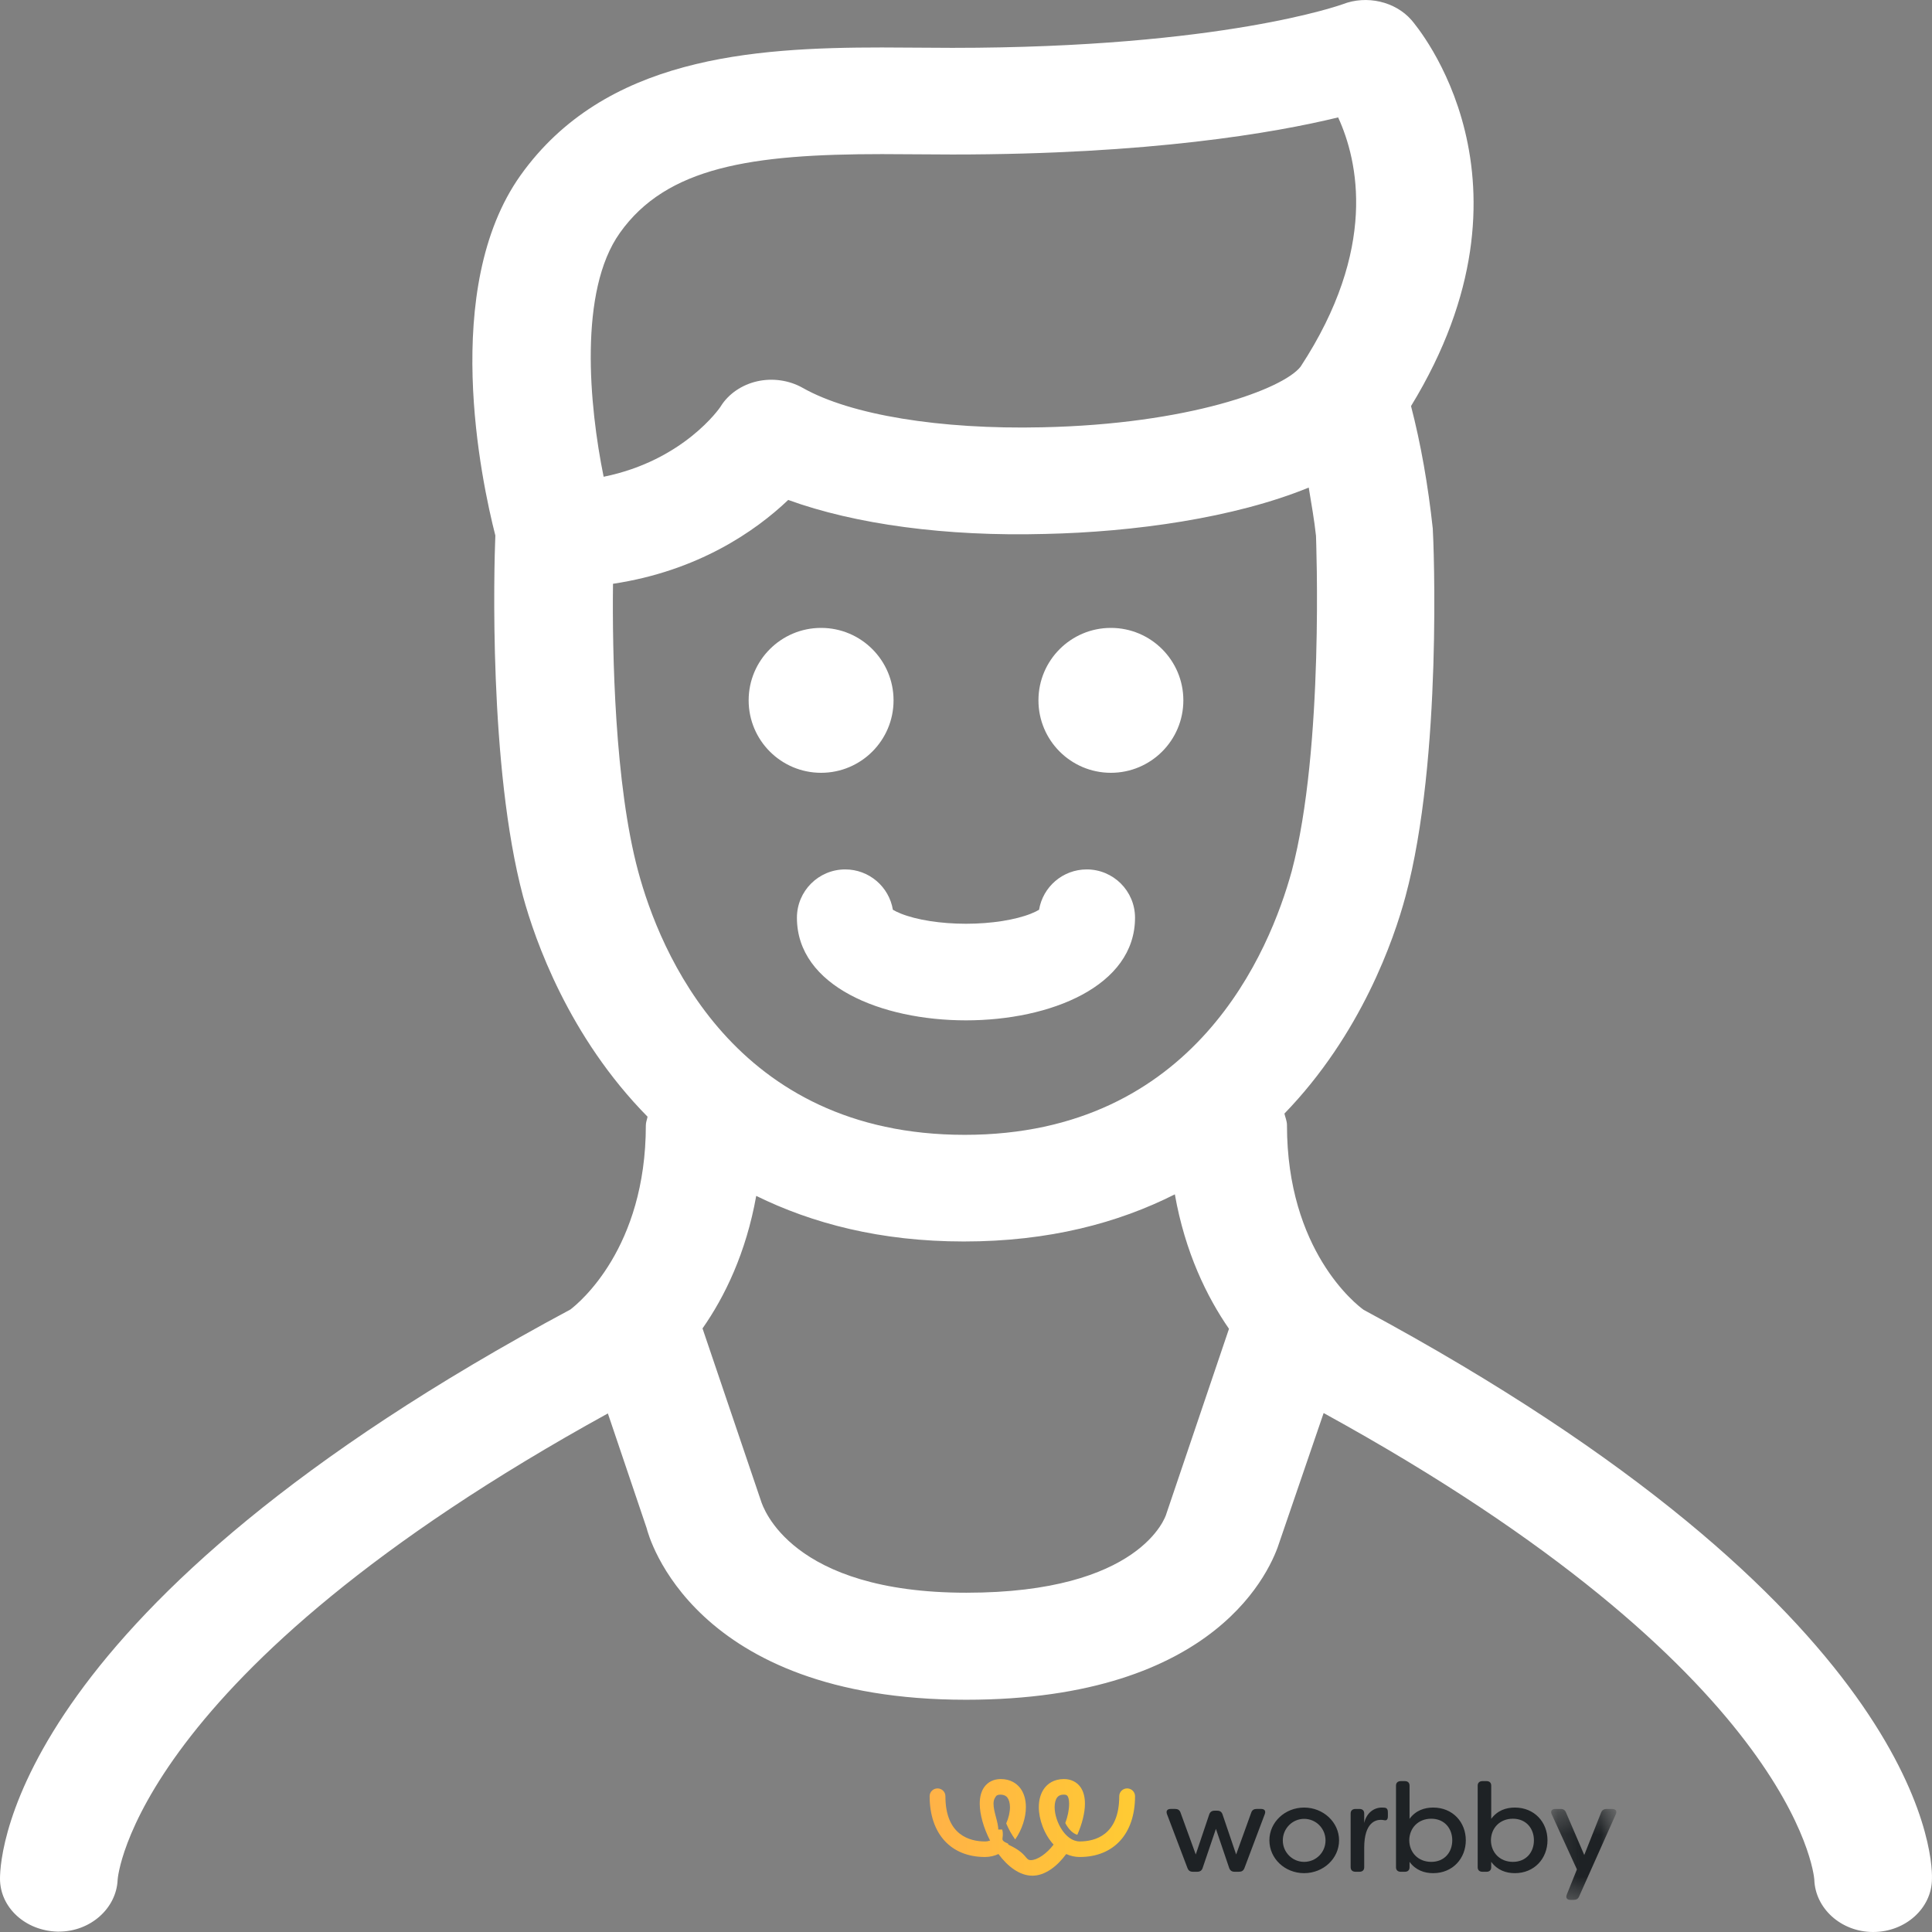 <svg xmlns="http://www.w3.org/2000/svg" width="90" height="90" xmlns:xlink="http://www.w3.org/1999/xlink">
	<rect width="100%" height="100%" fill="#808080" stroke="none"/>
	<defs>
		<path id="a" d="M3.226 4.573V.338H.188v4.236z"/>
		<linearGradient id="c" x1="0%" x2="99.987%" y1="49.998%" y2="49.998%">
			<stop stop-color="#FFB247" offset="0%"/>
			<stop stop-color="#FFCB33" offset="100%"/>
		</linearGradient>
	</defs>
	<g fill="none" fill-rule="evenodd">
		<path fill="#FFF" d="M54.333 70.523c-.04.144-1.212 3.672-9.314 3.672-8.182 0-9.473-3.978-9.572-4.284l-2.721-8.028c1.033-1.476 2.026-3.51 2.502-6.174 2.601 1.278 5.779 2.124 9.671 2.124 3.972 0 7.189-.864 9.83-2.196.477 2.7 1.489 4.77 2.522 6.264l-2.919 8.622zM28.874 10.851c2.184-3.078 6.136-3.672 12.213-3.672l3.277.018c9.194 0 15.013-1.008 17.972-1.728.933 2.034 1.847 6.12-1.748 11.61-.814 1.044-5.223 2.682-12.034 2.826-4.766.108-8.936-.576-11.16-1.836-.635-.36-1.41-.468-2.125-.306-.715.162-1.35.594-1.708 1.188-.02.036-1.708 2.502-5.441 3.258-.675-3.312-1.172-8.658.755-11.358zm16.066 42.014c-10.763 0-14.219-8.586-15.212-12.277-1.092-4.05-1.211-10.152-1.172-13.393 3.952-.594 6.633-2.448 8.162-3.906 3.118 1.134 7.348 1.71 11.975 1.584 4.111-.09 8.797-.738 12.273-2.16.119.738.258 1.494.338 2.25 0 .09.397 9.883-1.132 15.625-1.013 3.672-4.488 12.277-15.231 12.277zm3.092-10.305c-.734.293-1.848.472-3.032.472s-2.297-.178-3.032-.472c-.162-.065-.287-.128-.374-.18-.177-1.066-1.103-1.879-2.22-1.879-1.243 0-2.25 1.007-2.25 2.25 0 6.375 15.75 6.375 15.75 0 0-1.243-1.007-2.25-2.25-2.25-1.116 0-2.043.813-2.22 1.879-.087.053-.212.116-.374.18zM38.25 36c1.864 0 3.375-1.511 3.375-3.375s-1.511-3.375-3.375-3.375-3.375 1.511-3.375 3.375S36.386 36 38.25 36zm13.5 0c1.864 0 3.375-1.511 3.375-3.375s-1.511-3.375-3.375-3.375-3.375 1.511-3.375 3.375S49.886 36 51.75 36zm11.777 25.019c-.357-.252-3.575-2.772-3.575-8.604 0-.198-.079-.36-.119-.54 3.574-3.69 5.104-8.118 5.64-10.116 1.728-6.408 1.311-16.561 1.271-17.137-.218-2.016-.556-3.942-1.013-5.706 6.414-10.494.278-17.677.02-17.983-.755-.864-2.085-1.17-3.197-.738-.06.018-5.58 2.034-18.19 2.034l-3.277-.018c-6.096 0-12.928.468-16.84 5.958-3.733 5.256-1.827 14.22-1.172 16.777-.06 1.44-.318 10.782 1.291 16.813.556 2.034 2.125 6.534 5.799 10.261-.02.126-.079.252-.079.396 0 5.742-3.118 8.28-3.515 8.586C.755 74.825 0 86.256 0 87.516c0 1.35 1.192 2.43 2.681 2.466h.059c1.47 0 2.681-1.08 2.74-2.412 0-.09.735-9.559 22.837-21.727l1.807 5.346c.079.324 2.105 7.992 14.874 7.992 11.776 0 14.239-6.156 14.616-7.38l2.046-5.976c21.904 12.024 22.837 21.457 22.857 21.727.04 1.35 1.251 2.448 2.741 2.448 1.509 0 2.74-1.116 2.74-2.484.04-1.26-.695-12.619-26.471-26.497z"/><path fill="#1E2225" d="M55.318 87.025l-.956-2.518c-.055-.152.018-.24.178-.24h.196c.129 0 .214.047.257.17l.71 1.951.625-1.858c.037-.117.122-.181.245-.181h.135c.129 0 .208.064.245.181l.631 1.858.704-1.951c.043-.123.129-.17.257-.17h.196c.166 0 .233.088.178.24l-.949 2.518c-.049.123-.129.169-.257.169h-.202c-.128 0-.208-.058-.251-.175l-.618-1.823-.619 1.823c-.037.117-.122.175-.251.175h-.202c-.129 0-.208-.052-.251-.169M61.748 85.734c0-.555-.441-1.005-.998-1.005-.545 0-.992.45-.992 1.005 0 .555.447.999.992.999.557 0 .998-.444.998-.999m-2.615-.006c0-.841.723-1.525 1.617-1.525.9 0 1.629.69 1.629 1.525 0 .848-.729 1.531-1.629 1.531-.894 0-1.617-.678-1.617-1.531M62.918 86.985V84.478c0-.134.086-.21.227-.21h.184c.141 0 .221.076.221.21v.444c.104-.468.453-.719.821-.719l.135.006c.129.018.147.117.147.234v.169c0 .146-.061.204-.166.181-.055-.012-.11-.018-.165-.018-.221 0-.772.105-.772 1.303v.906c0 .134-.08.21-.221.21h-.184c-.141 0-.226-.076-.226-.21M67.652 85.728c0-.543-.355-1.005-.98-1.005-.6 0-1.017.426-1.023 1.005.006.578.423 1.005 1.023 1.005.625 0 .98-.456.98-1.005m-1.99 1.005v.252c0 .134-.08.21-.221.21h-.184c-.141 0-.226-.076-.226-.21v-3.804c0-.134.086-.21.226-.21h.184c.141 0 .221.076.221.21v1.548c.287-.392.692-.526 1.102-.526.912 0 1.519.683 1.519 1.525 0 .841-.606 1.531-1.519 1.531-.41 0-.815-.135-1.102-.526M71.456 85.728c0-.543-.355-1.005-.98-1.005-.6 0-1.017.426-1.023 1.005.006.578.423 1.005 1.023 1.005.625 0 .98-.456.98-1.005m-1.99 1.005v.252c0 .134-.08.21-.221.21h-.183c-.141 0-.226-.076-.226-.21v-3.804c0-.134.086-.21.226-.21h.184c.141 0 .221.076.221.21v1.548c.288-.392.692-.526 1.102-.526.912 0 1.519.683 1.519 1.525 0 .841-.606 1.531-1.518 1.531-.41 0-.815-.135-1.102-.526"/>
		<g transform="translate(72.07 83.93)">
			<mask id="b" fill="#fff">
				<use xlink:href="#a"/>
			</mask>
			<path fill="#1E2225" d="M.917 4.328l.472-1.174L.213.583C.145.437.219.338.384.338h.245c.129 0 .208.053.251.164l.851 1.981.784-1.975c.043-.117.135-.17.263-.17h.251c.166 0 .239.094.172.245L1.493 4.41c-.049.117-.129.164-.257.164h-.147c-.165 0-.233-.099-.172-.245" mask="url(#b)"/>
		</g>
		<path fill="url(#c)" d="M5.456.423c-.173.227-.264.535-.264.888 0 .565.247 1.261.688 1.743-.324.429-.764.723-1.056.723-.291 0-.129-.295-1.055-.723v-.041c-.463-.199-.166-.205-.282-.662h-.181v.036c0-.401-.224-.84-.224-1.241 0-.215.096-.314.124-.354.016-.023.07-.065.189-.065.194 0 .287.075.33.132.075.099.123.26.123.452 0 .232-.062.503-.175.756.111.27.261.529.418.747.32-.456.499-1.025.499-1.503 0-.354-.09-.661-.263-.888C4.177.23 3.901 0 3.417 0 3.094 0 2.822.133 2.65.374c-.139.196-.21.455-.21.772 0 .503.182 1.138.482 1.72-.077.026-.157.041-.24.041C1.994 2.905.841 2.632.841.799.841.598.677.436.474.436.27.436.106.598.106.799c0 1.747.987 2.832 2.576 2.832.227 0 .438-.05.63-.138.433.584.99 1.009 1.579 1.009.589 0 1.145-.426 1.578-1.009.192.087.403.138.63.138 1.589 0 2.576-1.085 2.576-2.832 0-.201-.165-.363-.368-.363-.203 0-.368.162-.368.363 0 1.833-1.153 2.107-1.84 2.107-.083 0-.163-.015-.24-.041-.225-.077-.421-.255-.574-.478-.224-.324-.356-.742-.356-1.076 0-.193.042-.353.117-.453.043-.057.123-.132.317-.132.119 0 .149.042.166.065.028.04.076.139.076.354 0 .292-.067.603-.179.905.139.266.339.487.56.547.223-.504.355-1.025.355-1.452 0-.317-.071-.576-.21-.772C6.958.133 6.685 0 6.362 0c-.483 0-.76.23-.906.423" transform="translate(43.2 82.875)"/>
	</g>
</svg>